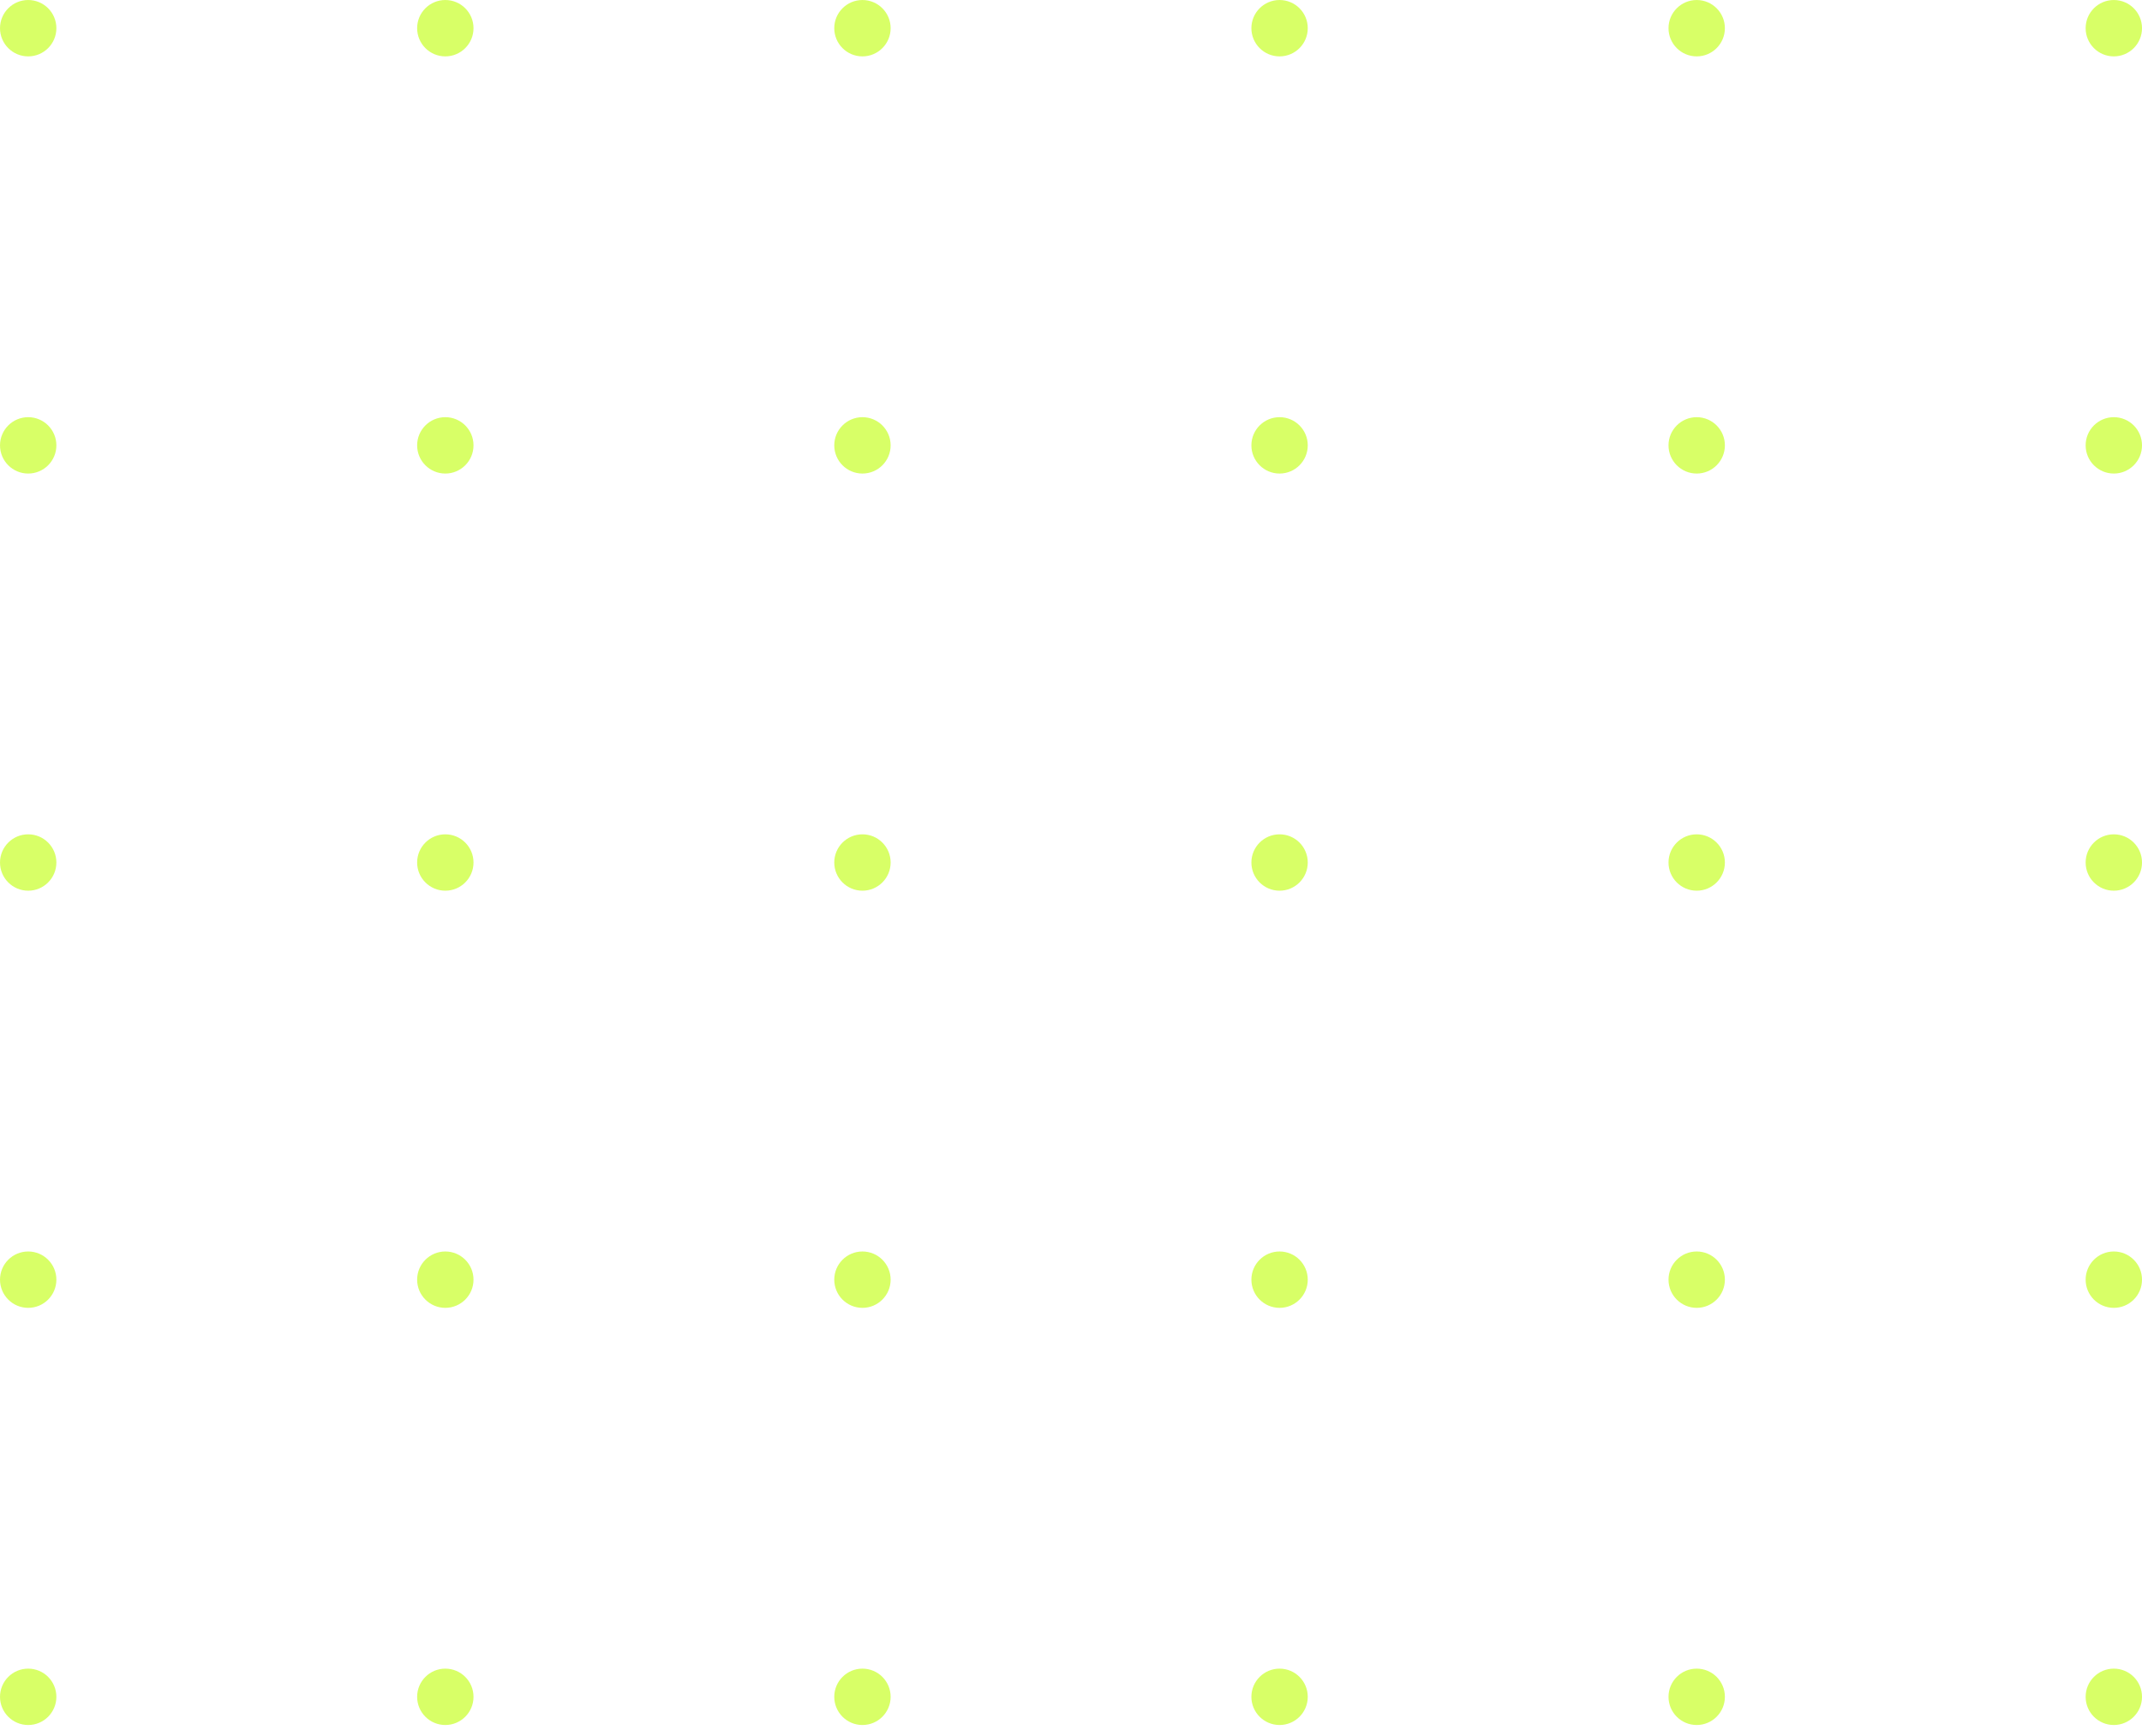 <svg width="190" height="154" viewBox="0 0 190 154" fill="none" xmlns="http://www.w3.org/2000/svg">
<circle cx="187.501" cy="2.501" r="2.5" transform="rotate(90 187.501 2.501)" fill="#BEFF03" fill-opacity="0.6"/>
<circle cx="187.501" cy="39.502" r="2.5" transform="rotate(90 187.501 39.502)" fill="#BEFF03" fill-opacity="0.6"/>
<circle cx="187.501" cy="76.501" r="2.5" transform="rotate(90 187.501 76.501)" fill="#BEFF03" fill-opacity="0.6"/>
<circle cx="187.501" cy="113.501" r="2.5" transform="rotate(90 187.501 113.501)" fill="#BEFF03" fill-opacity="0.6"/>
<circle cx="187.501" cy="150.501" r="2.5" transform="rotate(90 187.501 150.501)" fill="#BEFF03" fill-opacity="0.6"/>
<circle cx="150.501" cy="2.501" r="2.5" transform="rotate(90 150.501 2.501)" fill="#BEFF03" fill-opacity="0.6"/>
<circle cx="150.501" cy="39.502" r="2.5" transform="rotate(90 150.501 39.502)" fill="#BEFF03" fill-opacity="0.6"/>
<circle cx="150.501" cy="76.501" r="2.5" transform="rotate(90 150.501 76.501)" fill="#BEFF03" fill-opacity="0.6"/>
<circle cx="150.501" cy="113.501" r="2.5" transform="rotate(90 150.501 113.501)" fill="#BEFF03" fill-opacity="0.6"/>
<circle cx="150.501" cy="150.501" r="2.5" transform="rotate(90 150.501 150.501)" fill="#BEFF03" fill-opacity="0.6"/>
<circle cx="113.501" cy="2.501" r="2.5" transform="rotate(90 113.501 2.501)" fill="#BEFF03" fill-opacity="0.6"/>
<circle cx="113.501" cy="39.502" r="2.5" transform="rotate(90 113.501 39.502)" fill="#BEFF03" fill-opacity="0.6"/>
<circle cx="113.501" cy="76.501" r="2.5" transform="rotate(90 113.501 76.501)" fill="#BEFF03" fill-opacity="0.6"/>
<circle cx="113.501" cy="113.501" r="2.5" transform="rotate(90 113.501 113.501)" fill="#BEFF03" fill-opacity="0.6"/>
<circle cx="113.501" cy="150.501" r="2.5" transform="rotate(90 113.501 150.501)" fill="#BEFF03" fill-opacity="0.6"/>
<circle cx="76.501" cy="2.501" r="2.5" transform="rotate(90 76.501 2.501)" fill="#BEFF03" fill-opacity="0.6"/>
<circle cx="76.501" cy="39.502" r="2.5" transform="rotate(90 76.501 39.502)" fill="#BEFF03" fill-opacity="0.6"/>
<circle cx="76.501" cy="76.501" r="2.5" transform="rotate(90 76.501 76.501)" fill="#BEFF03" fill-opacity="0.6"/>
<circle cx="76.501" cy="113.501" r="2.5" transform="rotate(90 76.501 113.501)" fill="#BEFF03" fill-opacity="0.6"/>
<circle cx="76.501" cy="150.501" r="2.5" transform="rotate(90 76.501 150.501)" fill="#BEFF03" fill-opacity="0.6"/>
<circle cx="39.501" cy="2.501" r="2.5" transform="rotate(90 39.501 2.501)" fill="#BEFF03" fill-opacity="0.6"/>
<circle cx="39.501" cy="39.502" r="2.5" transform="rotate(90 39.501 39.502)" fill="#BEFF03" fill-opacity="0.6"/>
<circle cx="39.501" cy="76.501" r="2.5" transform="rotate(90 39.501 76.501)" fill="#BEFF03" fill-opacity="0.6"/>
<circle cx="39.501" cy="113.501" r="2.5" transform="rotate(90 39.501 113.501)" fill="#BEFF03" fill-opacity="0.6"/>
<circle cx="39.501" cy="150.501" r="2.5" transform="rotate(90 39.501 150.501)" fill="#BEFF03" fill-opacity="0.6"/>
<circle cx="2.501" cy="2.501" r="2.5" transform="rotate(90 2.501 2.501)" fill="#BEFF03" fill-opacity="0.6"/>
<circle cx="2.501" cy="39.502" r="2.5" transform="rotate(90 2.501 39.502)" fill="#BEFF03" fill-opacity="0.6"/>
<circle cx="2.501" cy="76.501" r="2.5" transform="rotate(90 2.501 76.501)" fill="#BEFF03" fill-opacity="0.6"/>
<circle cx="2.501" cy="113.501" r="2.5" transform="rotate(90 2.501 113.501)" fill="#BEFF03" fill-opacity="0.6"/>
<circle cx="2.501" cy="150.501" r="2.5" transform="rotate(90 2.501 150.501)" fill="#BEFF03" fill-opacity="0.6"/>
</svg>
